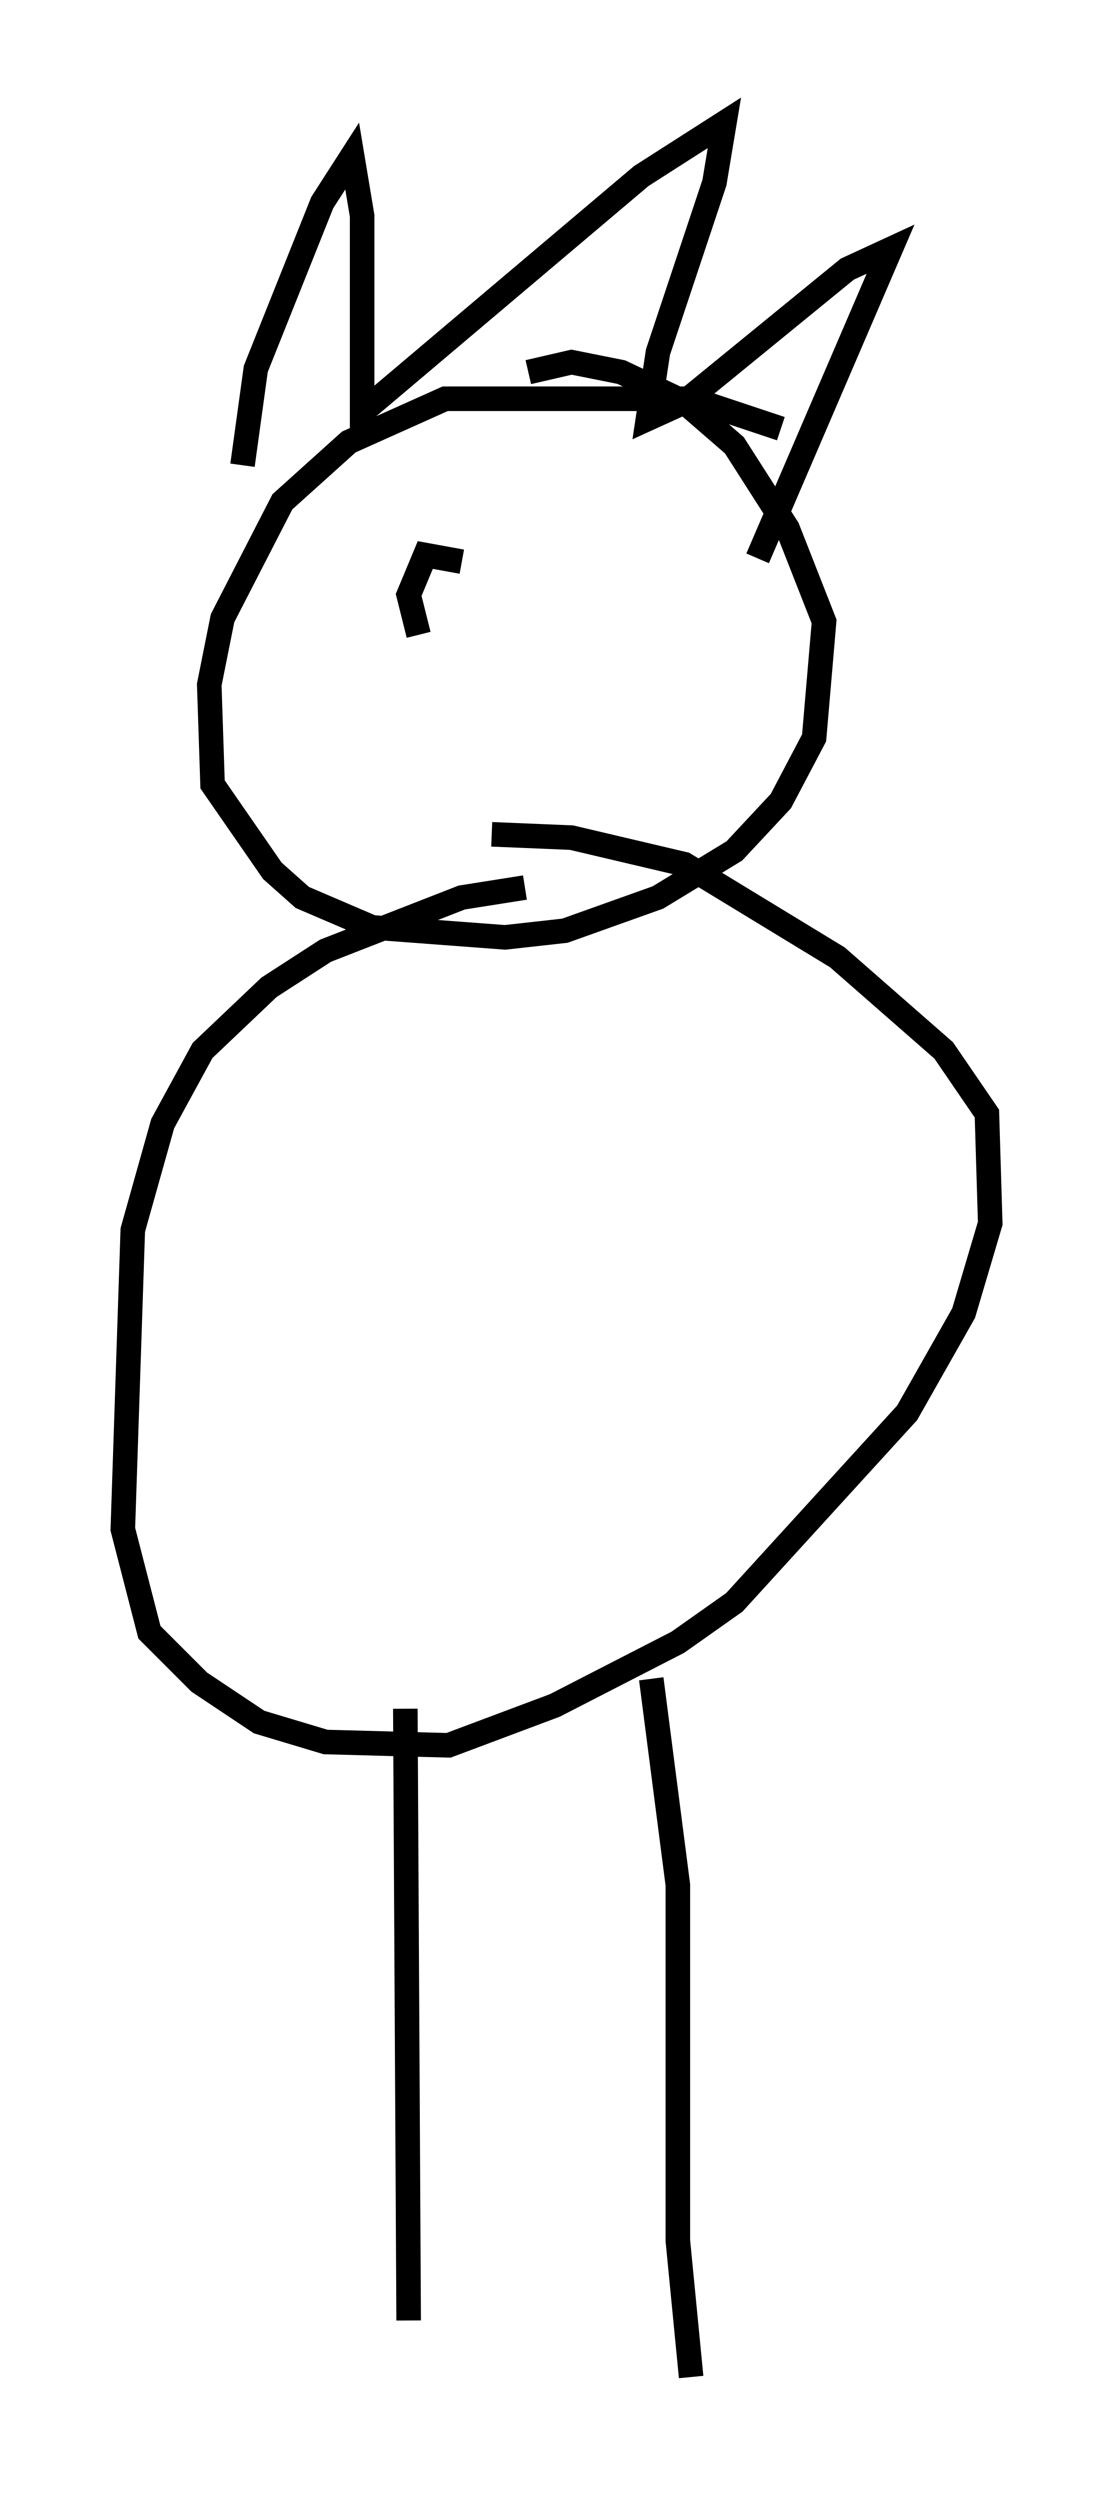 <?xml version="1.0" encoding="utf-8" ?>
<svg baseProfile="full" height="101.745" version="1.1" width="45.318" xmlns="http://www.w3.org/2000/svg" xmlns:ev="http://www.w3.org/2001/xml-events" xmlns:xlink="http://www.w3.org/1999/xlink"><defs /><rect fill="white" height="101.745" width="45.318" x="0" y="0" /><path d="M24.486, 36.393 m-3.112, -0.271 l-2.571, 0.406 -5.548, 2.165 l-2.3, 1.488 -2.706, 2.571 l-1.624, 2.977 -1.218, 4.33 l-0.406, 12.178 1.083, 4.195 l2.03, 2.03 2.436, 1.624 l2.706, 0.812 5.007, 0.135 l4.33, -1.624 5.007, -2.571 l2.3, -1.624 7.036, -7.713 l2.3, -4.059 1.083, -3.654 l-0.135, -4.465 -1.759, -2.571 l-4.33, -3.789 -6.225, -3.789 l-4.601, -1.083 -3.248, -0.135 m11.773, -16.509 l-3.654, -1.218 -10.013, 0.0 l-3.924, 1.759 -2.706, 2.436 l-2.436, 4.736 -0.541, 2.706 l0.135, 4.059 2.436, 3.518 l1.218, 1.083 2.842, 1.218 l5.413, 0.406 2.436, -0.271 l3.789, -1.353 3.112, -1.894 l1.894, -2.03 1.353, -2.571 l0.406, -4.736 -1.488, -3.789 l-2.165, -3.383 -2.03, -1.759 l-2.571, -1.218 -2.03, -0.406 l-1.759, 0.406 m-11.637, 3.789 l0.541, -3.924 2.706, -6.766 l1.218, -1.894 0.406, 2.436 l0.0, 7.984 11.367, -9.607 l3.383, -2.165 -0.406, 2.436 l-2.3, 6.901 -0.406, 2.706 l1.488, -0.677 6.631, -5.413 l1.759, -0.812 -5.413, 12.584 m-14.344, 46.82 l0.135, 24.898 m9.878, -26.116 l1.083, 8.39 0.0, 14.479 l0.541, 5.548 m-9.337, -73.883 l-1.488, -0.271 -0.677, 1.624 l0.406, 1.624 " fill="none" stroke="black" stroke-width="1" /></svg>